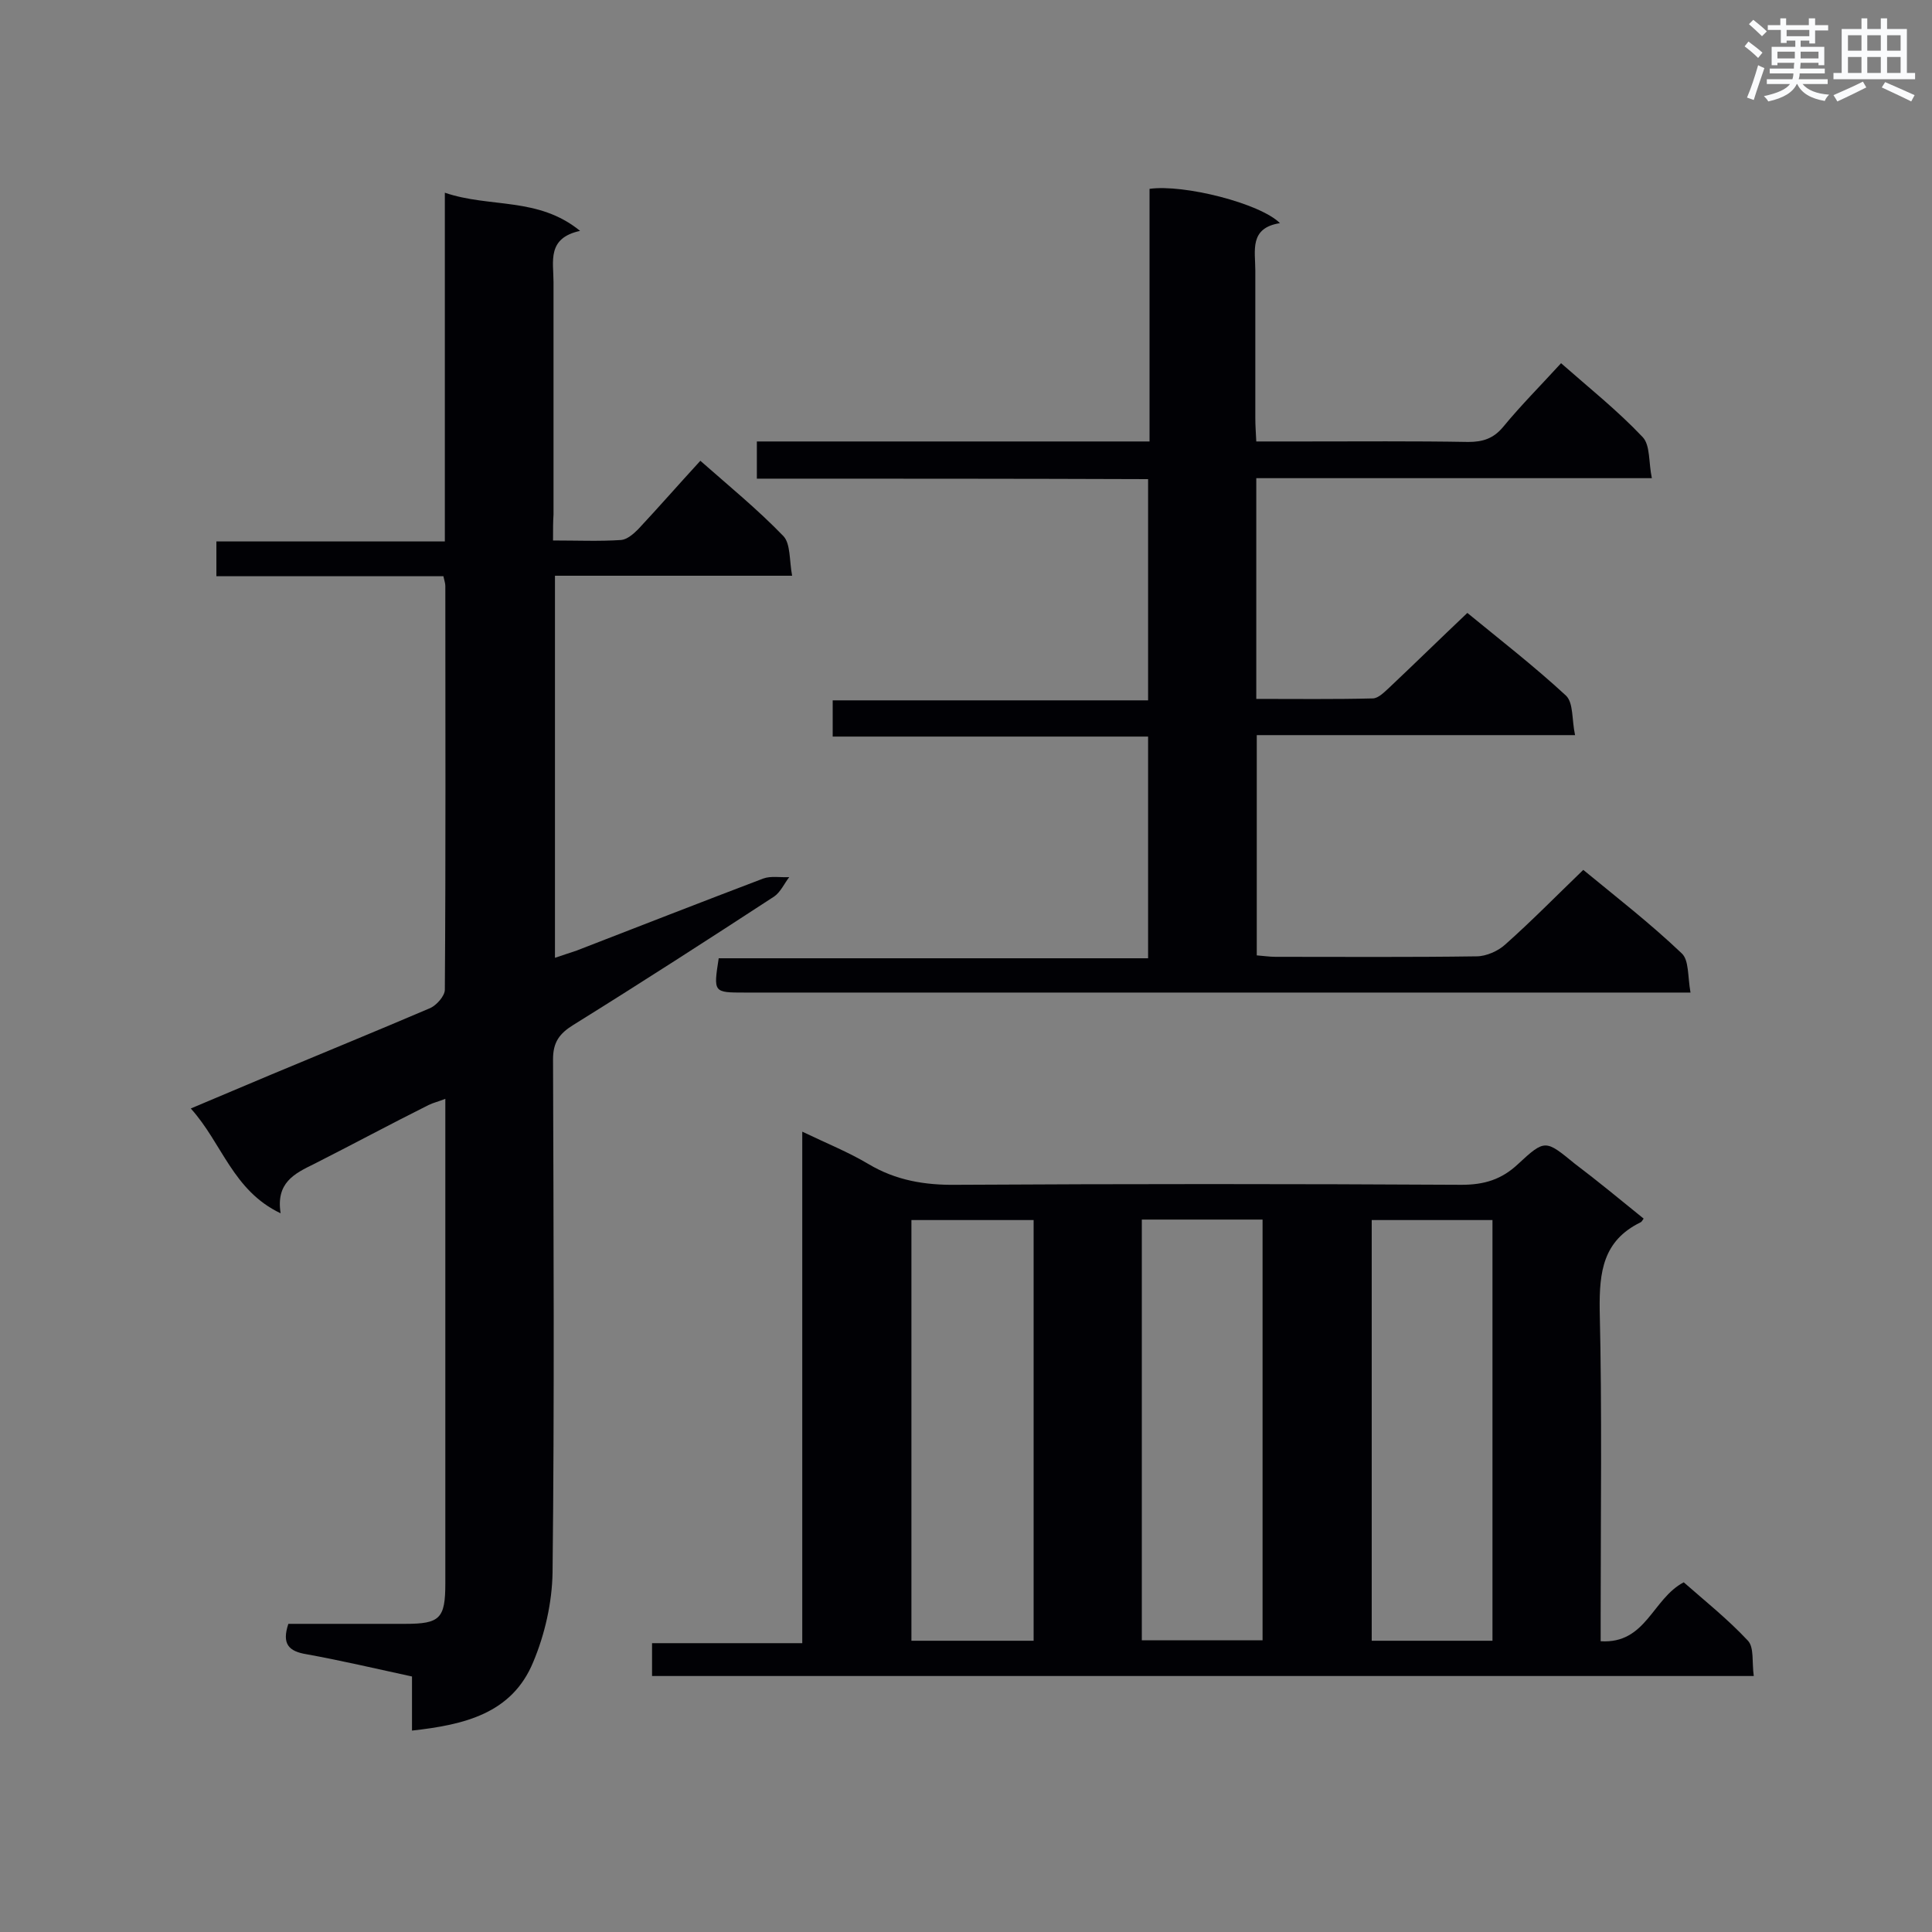 <svg enable-background="new 0 0 400 400" viewBox="0 0 400 400" xmlns="http://www.w3.org/2000/svg"><rect x="0" y="0" width="400" height="400" fill="#808080" stroke="none"/><g fill="#010105"><path d="m340.3 252.3c-.3.4-.4.7-.7.8-7.7 3.8-8.5 10.2-8.4 18.1.5 21.1.2 42.3.2 63.4v5.2c9.4.6 10.7-8.8 17.2-12.2 4.2 3.7 9.1 7.6 13.3 12.1 1.3 1.4.8 4.5 1.2 7.3-76.4 0-152.2 0-228.1 0 0-2.2 0-4.2 0-6.8h31.1c0-35.4 0-70.2 0-105.9 5 2.4 9.5 4.2 13.7 6.7 5.7 3.4 11.7 4.4 18.3 4.3 34.8-.2 69.7-.2 104.5 0 4.7 0 8.3-1.1 11.7-4.3 5.6-5.2 5.7-5 11.7-.1 4.9 3.7 9.6 7.6 14.3 11.4zm-126.3 87.4c0-29.4 0-58.1 0-87.1-8.5 0-16.7 0-25.3 0v87.1zm95 0c0-29.4 0-58.3 0-87.1-8.6 0-16.9 0-25 0v87.1zm-72.6-87.2v87.1h25c0-29.2 0-58.1 0-87.1-8.5 0-16.6 0-25 0z"/><path d="m114.5 111.9c5.1 0 9.6.2 14.1-.1 1.2-.1 2.5-1.2 3.5-2.2 4.3-4.6 8.4-9.3 12.9-14.2 5.9 5.2 11.9 10.1 17.2 15.6 1.5 1.6 1.2 5 1.8 8.2-16.9 0-32.8 0-49.1 0v79.1c1.7-.6 3.1-1 4.5-1.5 12.9-5 25.7-10 38.6-14.9 1.6-.6 3.6-.2 5.4-.3-1 1.3-1.8 3.1-3.1 4-13.8 9-27.6 17.9-41.6 26.6-2.9 1.8-4.2 3.6-4.2 7.1.1 35.4.3 70.9-.1 106.3-.1 6.2-1.6 12.8-4 18.5-4.4 10.7-14.3 13-25.1 14.2 0-3.8 0-7.3 0-11.2-7.4-1.6-14.6-3.3-21.8-4.6-3.7-.6-5.2-2.1-3.8-6.3h24.2c7.2 0 8.3-1.1 8.3-8.4 0-31.8 0-63.6 0-95.4 0-1.4 0-2.9 0-4.9-1.5.6-2.5.8-3.5 1.3-8 4-15.8 8.2-23.7 12.2-4.1 2-7.9 3.9-6.9 10.2-9.9-4.7-12.1-14.5-18.6-21.7 6-2.5 11.3-4.8 16.6-7 11-4.6 22-9.1 33-13.8 1.3-.6 3-2.5 3-3.8.2-27.9.1-55.7.1-83.6 0-.5-.2-1.1-.4-2-15.6 0-31.2 0-47 0 0-2.5 0-4.6 0-7.2h47.3c0-24.1 0-47.7 0-72.2 9.4 3.2 19.3.8 28 7.9-6.9 1.5-5.5 6.3-5.5 10.6v48.1c-.1 1.5-.1 3.1-.1 5.4z"/><path d="m156.7 99.1c0-2.9 0-5 0-7.7h81.3c0-17.8 0-35.1 0-52.3 7.1-1 22.9 3 27 7.1-6.4 1-5.1 5.7-5.1 9.8v30.6c0 1.4.1 2.8.2 4.8h9.8c11.4 0 22.7-.1 34.1.1 3 0 5.2-.7 7.2-3.1 3.7-4.5 7.8-8.6 12-13.2 5.8 5.1 11.7 9.8 16.9 15.3 1.6 1.7 1.2 5.2 1.9 8.5-27.9 0-54.8 0-81.9 0v45.7c8.2 0 16.2.1 24.1-.1 1.2 0 2.5-1.4 3.5-2.3 5.3-5 10.5-10.1 16.1-15.4 6.7 5.5 13.8 11 20.4 17.1 1.6 1.5 1.2 5 1.9 8.2-22.4 0-44 0-65.9 0v45.6c1.4.1 2.6.3 3.9.3 13.9 0 27.7.1 41.6-.1 2 0 4.5-1.1 6-2.5 5.4-4.8 10.5-10 16.1-15.4 6.8 5.6 13.9 11.1 20.4 17.3 1.5 1.4 1.2 4.7 1.8 8.1-2.7 0-4.5 0-6.4 0-63.1 0-126.3 0-189.4 0-6.5 0-6.5 0-5.4-7.1h88.9c0-15.4 0-30.3 0-45.9-21.6 0-43.4 0-65.3 0 0-2.7 0-4.9 0-7.5h65.3c0-15.5 0-30.4 0-45.8-26.8-.1-53.7-.1-81-.1z"/></g><path d="m361.2 9.6.8-1c.9.7 1.9 1.4 2.9 2.3l-.9 1.1c-1-1-2-1.8-2.8-2.4zm.5 10.6c.9-2.1 1.6-4.3 2.3-6.7.4.2.8.4 1.3.6-.7 2.1-1.5 4.3-2.2 6.6zm.4-15.2.9-.9c1 .8 2 1.6 2.8 2.4l-1 1c-.9-.9-1.8-1.7-2.7-2.5zm12.5-1.2h1.2v1.4h2.7v1.1h-2.7v2.7h-1.2v-.6h-1.8v1.3h4.9v3.8h-1.2v-.5h-3.7c0 .4-.1.9-.1 1.2h5.1v1h-5.2c0 .5-.1.9-.2 1.2h6v1h-5.2c1.1 1.3 2.9 2 5.5 2.2-.4.4-.7.8-.9 1.3-2.9-.5-4.8-1.6-5.7-3.5h-.1c-.8 1.7-2.7 2.9-5.9 3.6-.2-.4-.6-.8-.9-1.1 2.8-.6 4.6-1.4 5.4-2.5h-4.8v-1h5.3c.1-.3.2-.7.2-1.2h-4.9v-1h5c0-.4 0-.8.1-1.2h-3.5v.5h-1.2v-3.8h4.9v-1.3h-1.8v.5h-1.2v-2.7h-2.7v-1h2.6v-1.4h1.2v1.4h4.7v-1.4zm-6.6 8.3h3.6c0-.4 0-.9 0-1.4h-3.6zm1.9-4.6h4.7v-1.3h-4.7zm6.6 3.2h-3.7v1.4h3.7z" fill="#fafbfc"/><path d="m385.3 3.8h1.3v2.2h2.8v-2.2h1.3v2.2h4.1v9.1h1.7v1.3h-16.9v-1.3h1.7v-9.1h4.1v-2.2zm.4 13.1.7 1.2c-1.8.9-3.8 1.9-6 2.9-.2-.4-.5-.8-.8-1.3 2.3-1 4.3-1.9 6.1-2.8zm-3.1-6.4h2.8v-3.2h-2.8zm0 4.6h2.8v-3.3h-2.8zm4-4.6h2.8v-3.2h-2.8zm0 4.6h2.8v-3.3h-2.8zm3.7 1.9c2.1.9 4.1 1.8 6.1 2.7l-.7 1.3c-2.2-1.1-4.2-2-6.1-2.9zm3.2-9.7h-2.8v3.2h2.8zm-2.8 7.8h2.8v-3.3h-2.8z" fill="#fafbfc"/></svg>